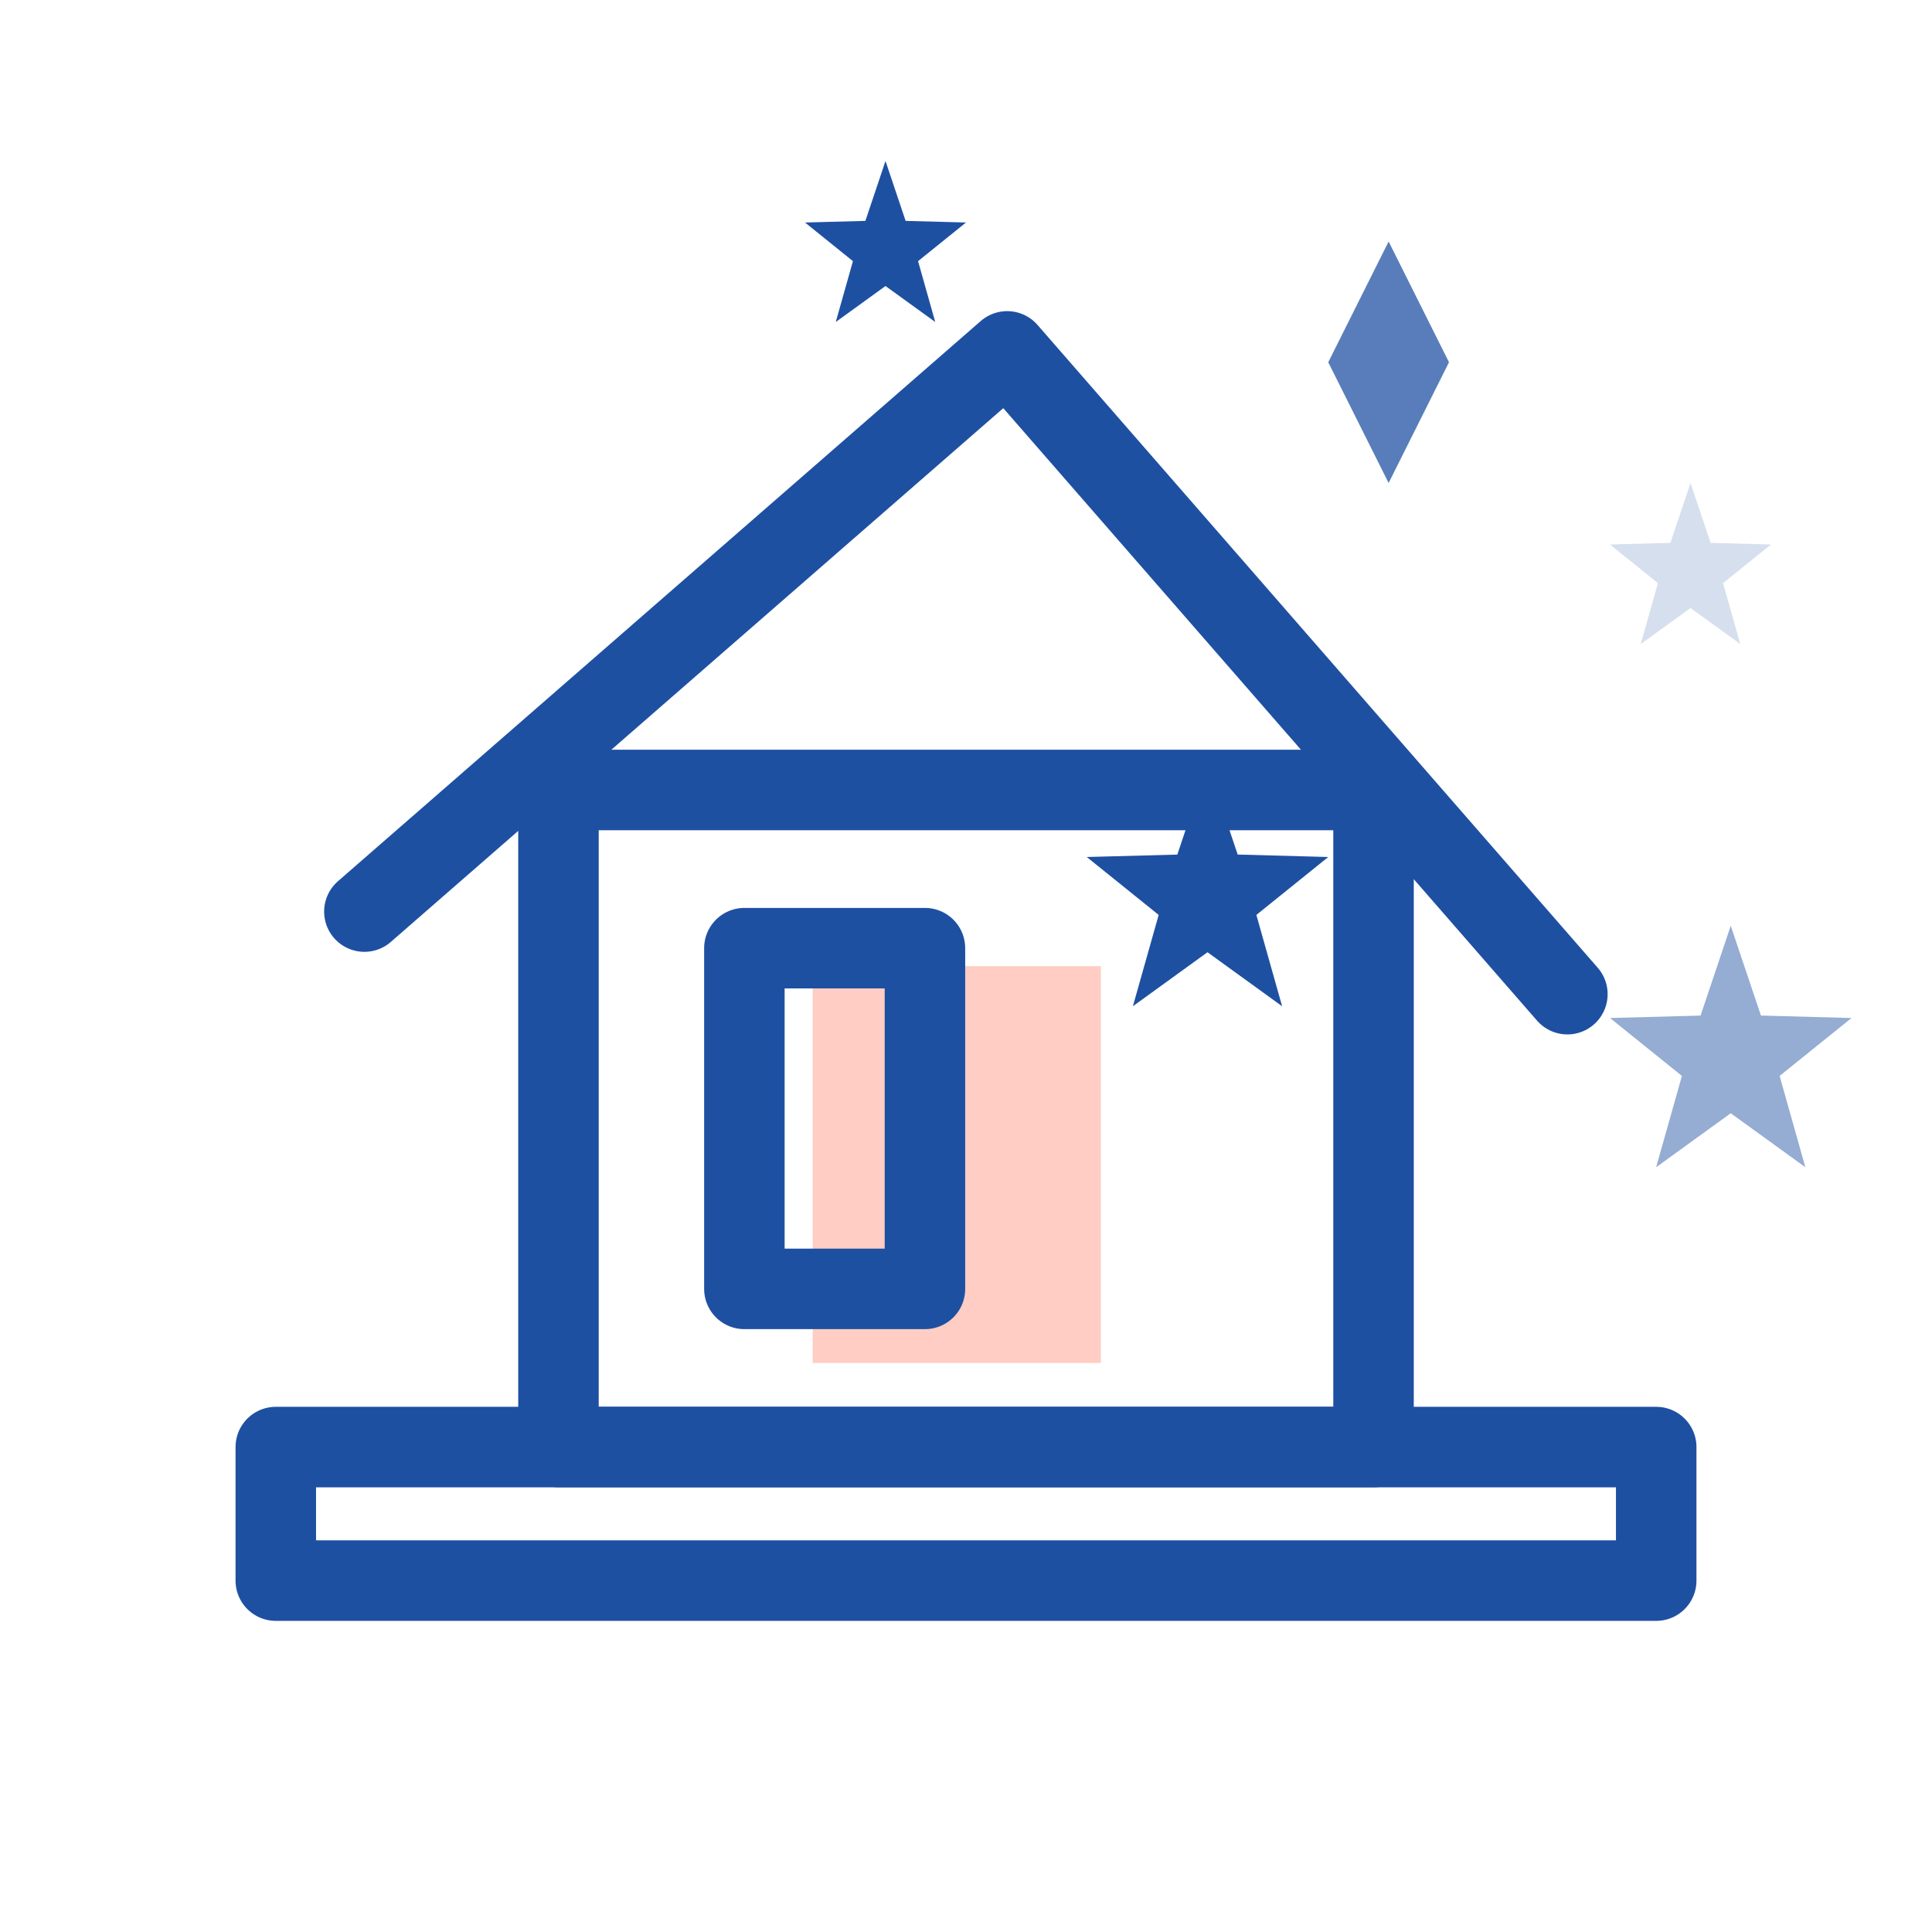 <svg xmlns="http://www.w3.org/2000/svg" xmlns:xlink="http://www.w3.org/1999/xlink" width="48" height="48" viewBox="0 0 48 48">
  <defs>
    <clipPath id="clip-path">
      <rect id="矩形_272" data-name="矩形 272" width="48" height="48" transform="translate(481.247 335.865)" fill="none"/>
    </clipPath>
  </defs>
  <g id="tab-shouye-sel" transform="translate(-164 -1248)">
    <g id="首页选中状态" transform="translate(-317.247 912.135)">
      <g id="组_329" data-name="组 329" opacity="0.2">
        <g id="组_328" data-name="组 328">
          <g id="组_327" data-name="组 327" clip-path="url(#clip-path)">
            <rect id="矩形_271" data-name="矩形 271" width="47" height="47" transform="translate(481.747 336.365)" fill="none"/>
            <path id="路径_148" data-name="路径 148" d="M528.247,382.865h-46v-46h46Zm1-47h-48v48h48Z" fill="none"/>
          </g>
        </g>
      </g>
      <g id="组_330" data-name="组 330">
        <rect id="矩形_273" data-name="矩形 273" width="7.16" height="9.859" transform="translate(501.438 359.868)" fill="#ff7058" opacity="0.35"/>
        <rect id="矩形_274" data-name="矩形 274" width="20.25" height="16.324" transform="translate(495.122 355.492)" fill="none" stroke="#1e50a2" stroke-linecap="round" stroke-linejoin="round" stroke-width="2"/>
        <rect id="矩形_275" data-name="矩形 275" width="34.296" height="3.318" transform="translate(488.099 371.817)" fill="none" stroke="#1e50a2" stroke-linecap="round" stroke-linejoin="round" stroke-width="2"/>
        <path id="路径_149" data-name="路径 149" d="M490.3,358.513l15.97-13.918,13.918,15.97" fill="none" stroke="#1e50a2" stroke-linecap="round" stroke-linejoin="round" stroke-width="2"/>
        <rect id="矩形_276" data-name="矩形 276" width="4.486" height="8.465" transform="translate(499.741 359.422)" fill="none" stroke="#1e50a2" stroke-linecap="round" stroke-linejoin="round" stroke-width="2"/>
      </g>
    </g>
    <g id="小装饰" transform="translate(-186 5)">
      <path id="多边形_1" data-name="多边形 1" d="M1.5,0,3,3,1.5,6,0,3Z" transform="translate(383 1249)" fill="#1e50a2" opacity="0.74"/>
      <path id="多边形_2" data-name="多边形 2" d="M2,0l.5,1.488,1.5.04-1.191.96L3.236,4,2,3.106.764,4l.427-1.512L0,1.528l1.5-.04Z" transform="translate(370 1247)" fill="#1e50a2"/>
      <path id="多边形_3" data-name="多边形 3" d="M3,0l.75,2.231L6,2.292,4.214,3.731,4.854,6,3,4.658,1.146,6l.641-2.269L0,2.292l2.25-.06Z" transform="translate(390 1266)" fill="#1e50a2" opacity="0.47"/>
      <path id="多边形_5" data-name="多边形 5" d="M3,0l.75,2.231L6,2.292,4.214,3.731,4.854,6,3,4.658,1.146,6l.641-2.269L0,2.292l2.25-.06Z" transform="translate(377 1262)" fill="#1e50a2"/>
      <path id="多边形_4" data-name="多边形 4" d="M2,0l.5,1.488,1.5.04-1.191.96L3.236,4,2,3.106.764,4l.427-1.512L0,1.528l1.5-.04Z" transform="translate(390 1255)" fill="#1e50a2" opacity="0.18"/>
    </g>
  </g>
</svg>
